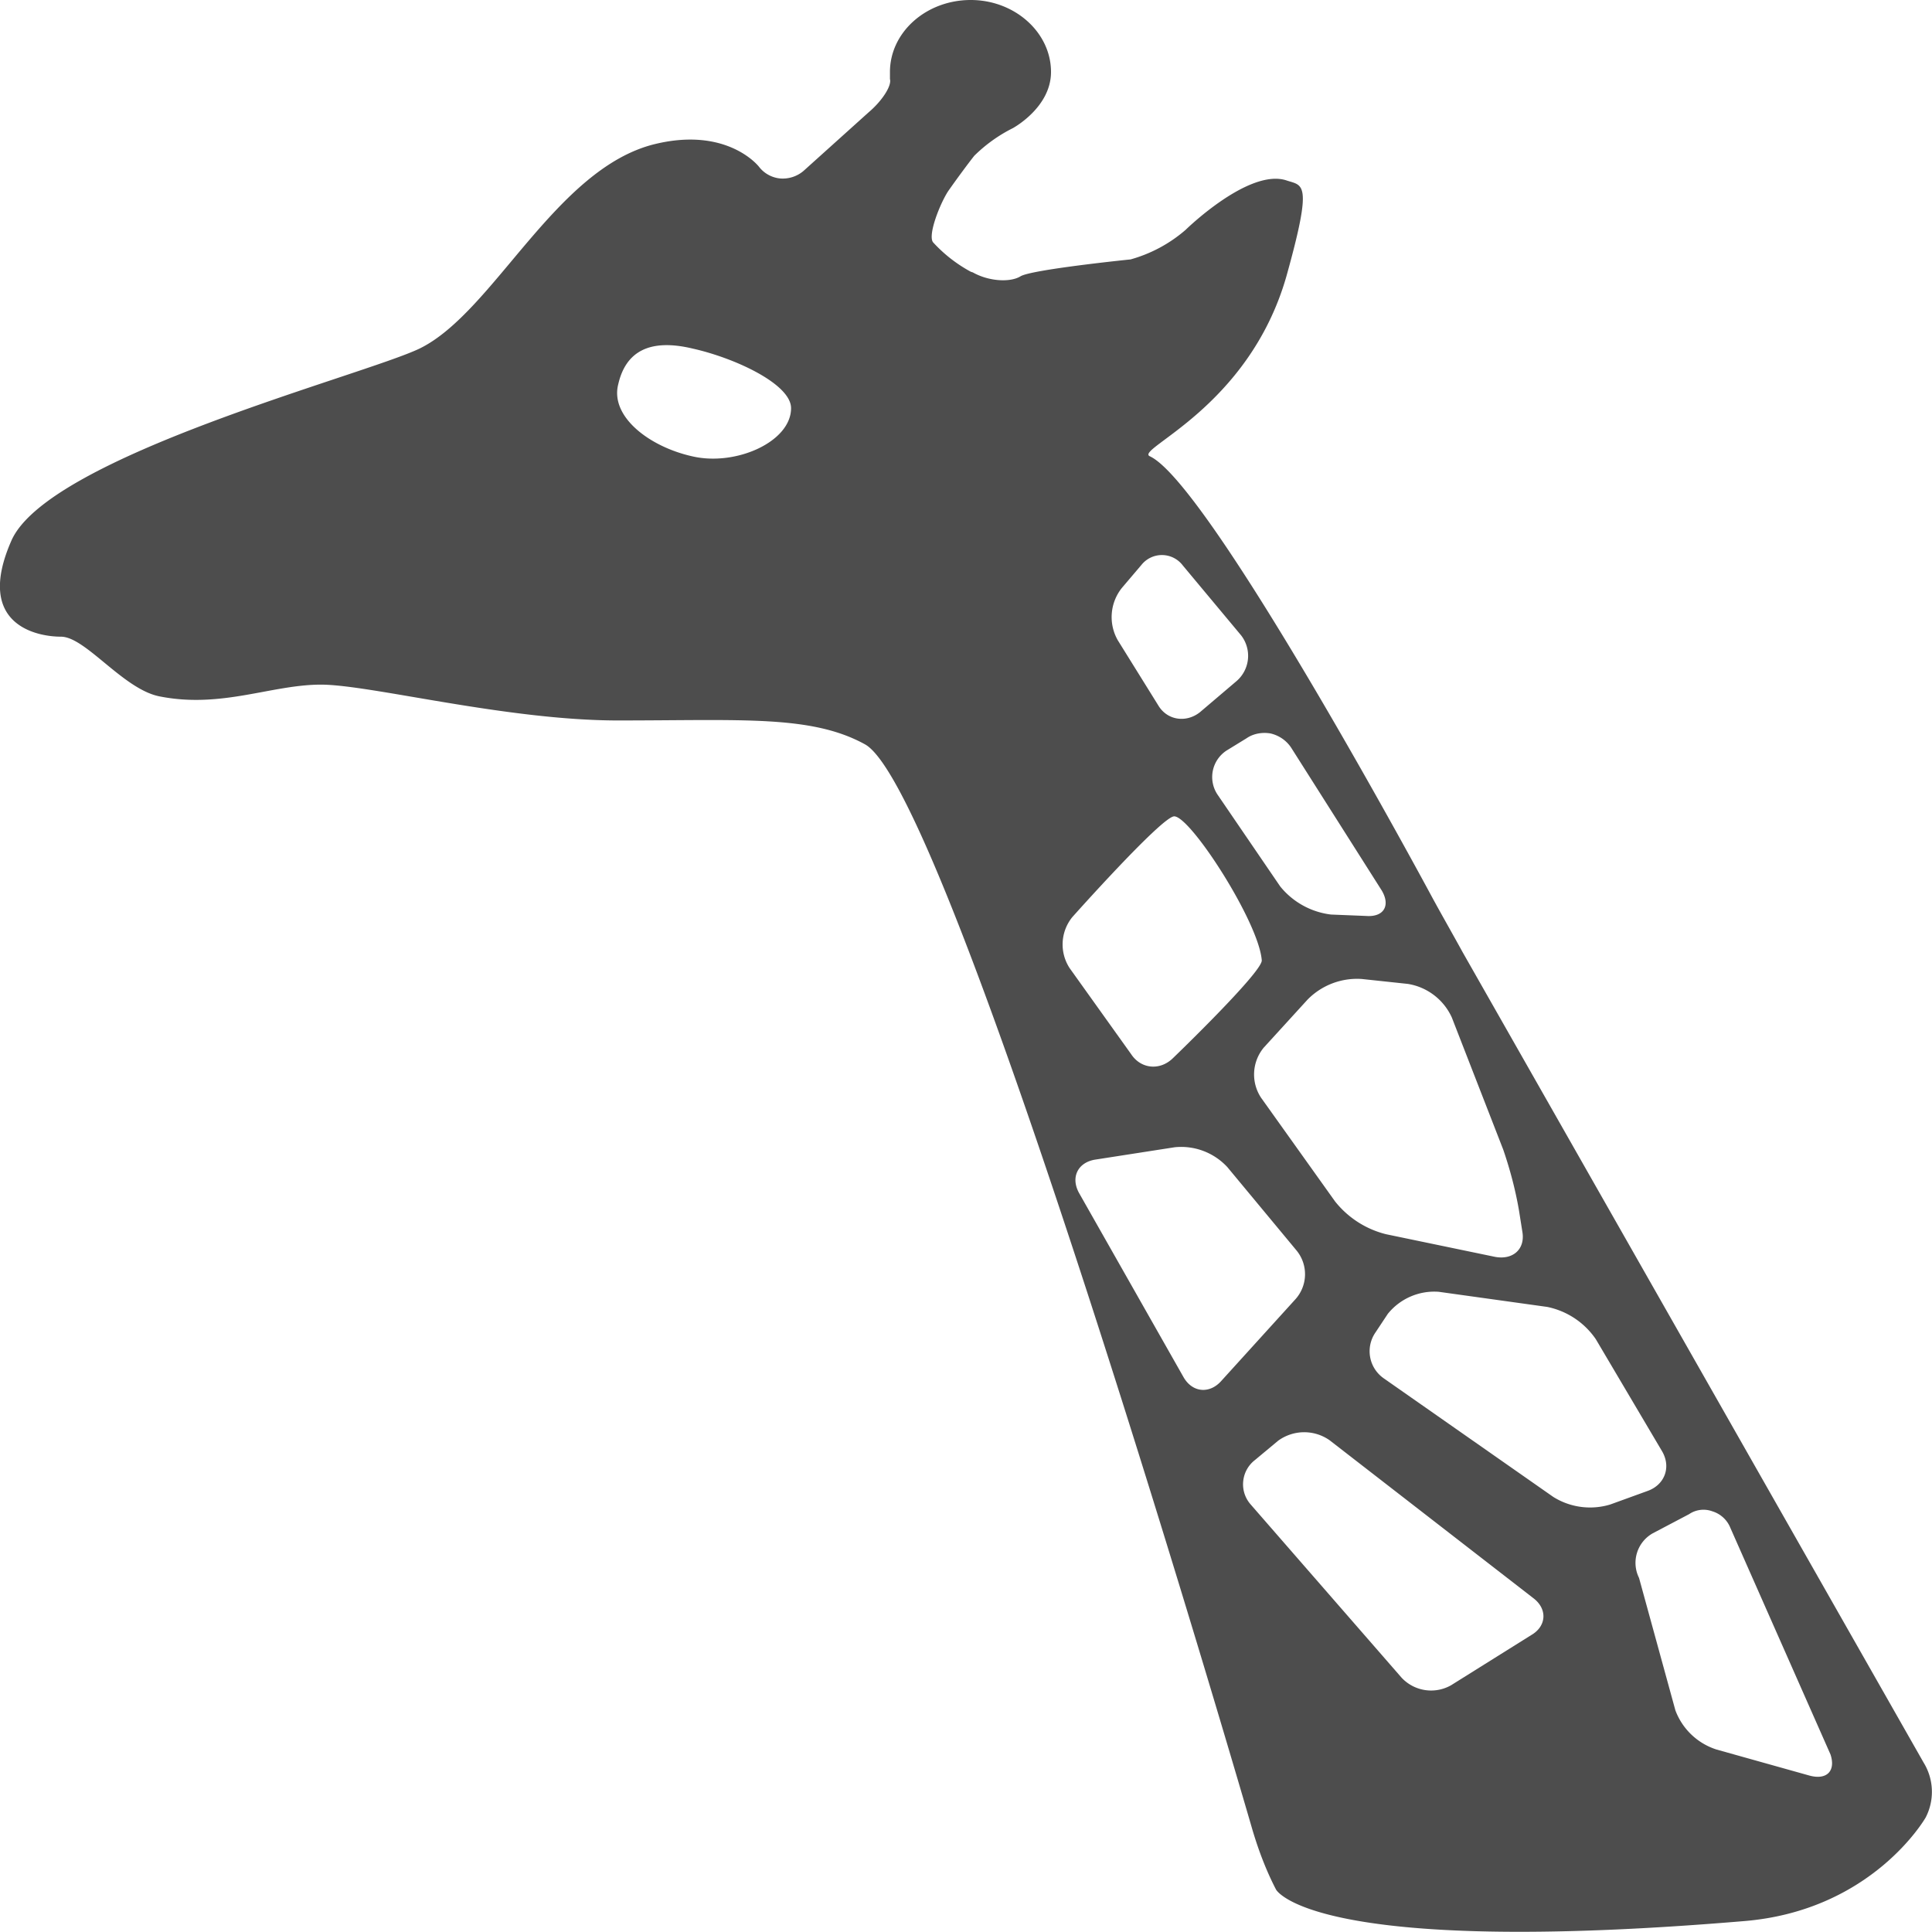 <svg xmlns="http://www.w3.org/2000/svg" width="11" height="11" viewBox="0 0 11 11"><path d="M8.328 5.422c-.047-.086-.129-.23-.176-.317 0 0-1.261-2.347-1.605-2.507-.09-.04.562-.274.777-1.024.153-.547.094-.515 0-.547-.215-.07-.574.282-.574.282a.81.81 0 01-.313.168s-.57.058-.628.097c-.059.035-.18.028-.27-.023l-.012-.004a.818.818 0 01-.215-.168c-.03-.043.04-.219.086-.29.051-.073.118-.163.149-.202A.857.857 0 015.766.73s.218-.117.218-.32c0-.226-.207-.41-.457-.41-.254 0-.46.184-.46.41v.04c.011.038-.044.124-.122.19l-.37.333a.182.182 0 01-.134.043.173.173 0 01-.12-.067S4.144.72 3.73.82c-.567.137-.918.957-1.34 1.164-.317.153-2.114.614-2.325 1.094-.21.477.141.547.282.547.14 0 .355.3.562.34.352.07.637-.067.918-.067s1.055.204 1.692.204c.707 0 1.101-.032 1.406.136.496.274 2.207 6.184 2.207 6.184.035.117.078.23.133.336 0 0 .199.387 2.664.18.734-.06 1.035-.59 1.035-.59a.318.318 0 00-.012-.313zM3.941 2.598c-.246-.055-.468-.227-.421-.41.042-.184.175-.262.421-.204.247.055.563.204.563.34 0 .192-.316.332-.563.274zm5.524 5.668c.05.09.012.187-.082.222l-.215.078a.395.395 0 01-.324-.043l-.965-.675a.188.188 0 01-.05-.258l.073-.11a.34.34 0 01.29-.125l.617.086a.442.442 0 01.277.184zm-.906-1.72c.039.114.07.231.09.349l.019.12c.016.098-.055.16-.156.141l-.621-.129a.536.536 0 01-.29-.187l-.421-.59a.24.24 0 01.015-.285l.25-.274a.395.395 0 01.309-.117l.262.028a.333.333 0 01.25.191zM7.867 5.07c.051.086.012.153-.09.145l-.199-.008a.44.44 0 01-.289-.16l-.355-.52a.18.18 0 01.05-.254l.114-.07c.039-.027.09-.035.136-.027.047.011.09.039.118.082zM6.5 3.215a.149.149 0 01.234.004l.332.398a.19.19 0 01-.027.262l-.207.176c-.078.062-.187.047-.238-.04l-.23-.37a.266.266 0 01.023-.297zm.184 1.433c.09-.007.484.602.5.82.003.067-.504.555-.504.555-.075.075-.184.063-.239-.02l-.351-.491a.247.247 0 01.015-.29s.504-.566.579-.574zm-.54 2.145c-.05-.09-.007-.176.094-.191l.45-.07a.358.358 0 01.3.113l.395.476a.213.213 0 01-.008.277l-.422.465c-.066.074-.164.067-.215-.023zm.977 1.773a.173.173 0 01-.043-.129.174.174 0 01.067-.124l.132-.11A.252.252 0 017.57 8.2l1.16.899c.082.062.075.16-.011.21l-.457.286a.23.23 0 01-.282-.043zm2.652 1.395a.37.37 0 01-.234-.223l-.207-.754a.193.193 0 01.078-.254l.207-.109a.146.146 0 01.133-.016.161.161 0 01.102.094l.57 1.29c.031.093-.02.148-.121.12zm0 0" fill="#4d4d4d"/></svg>